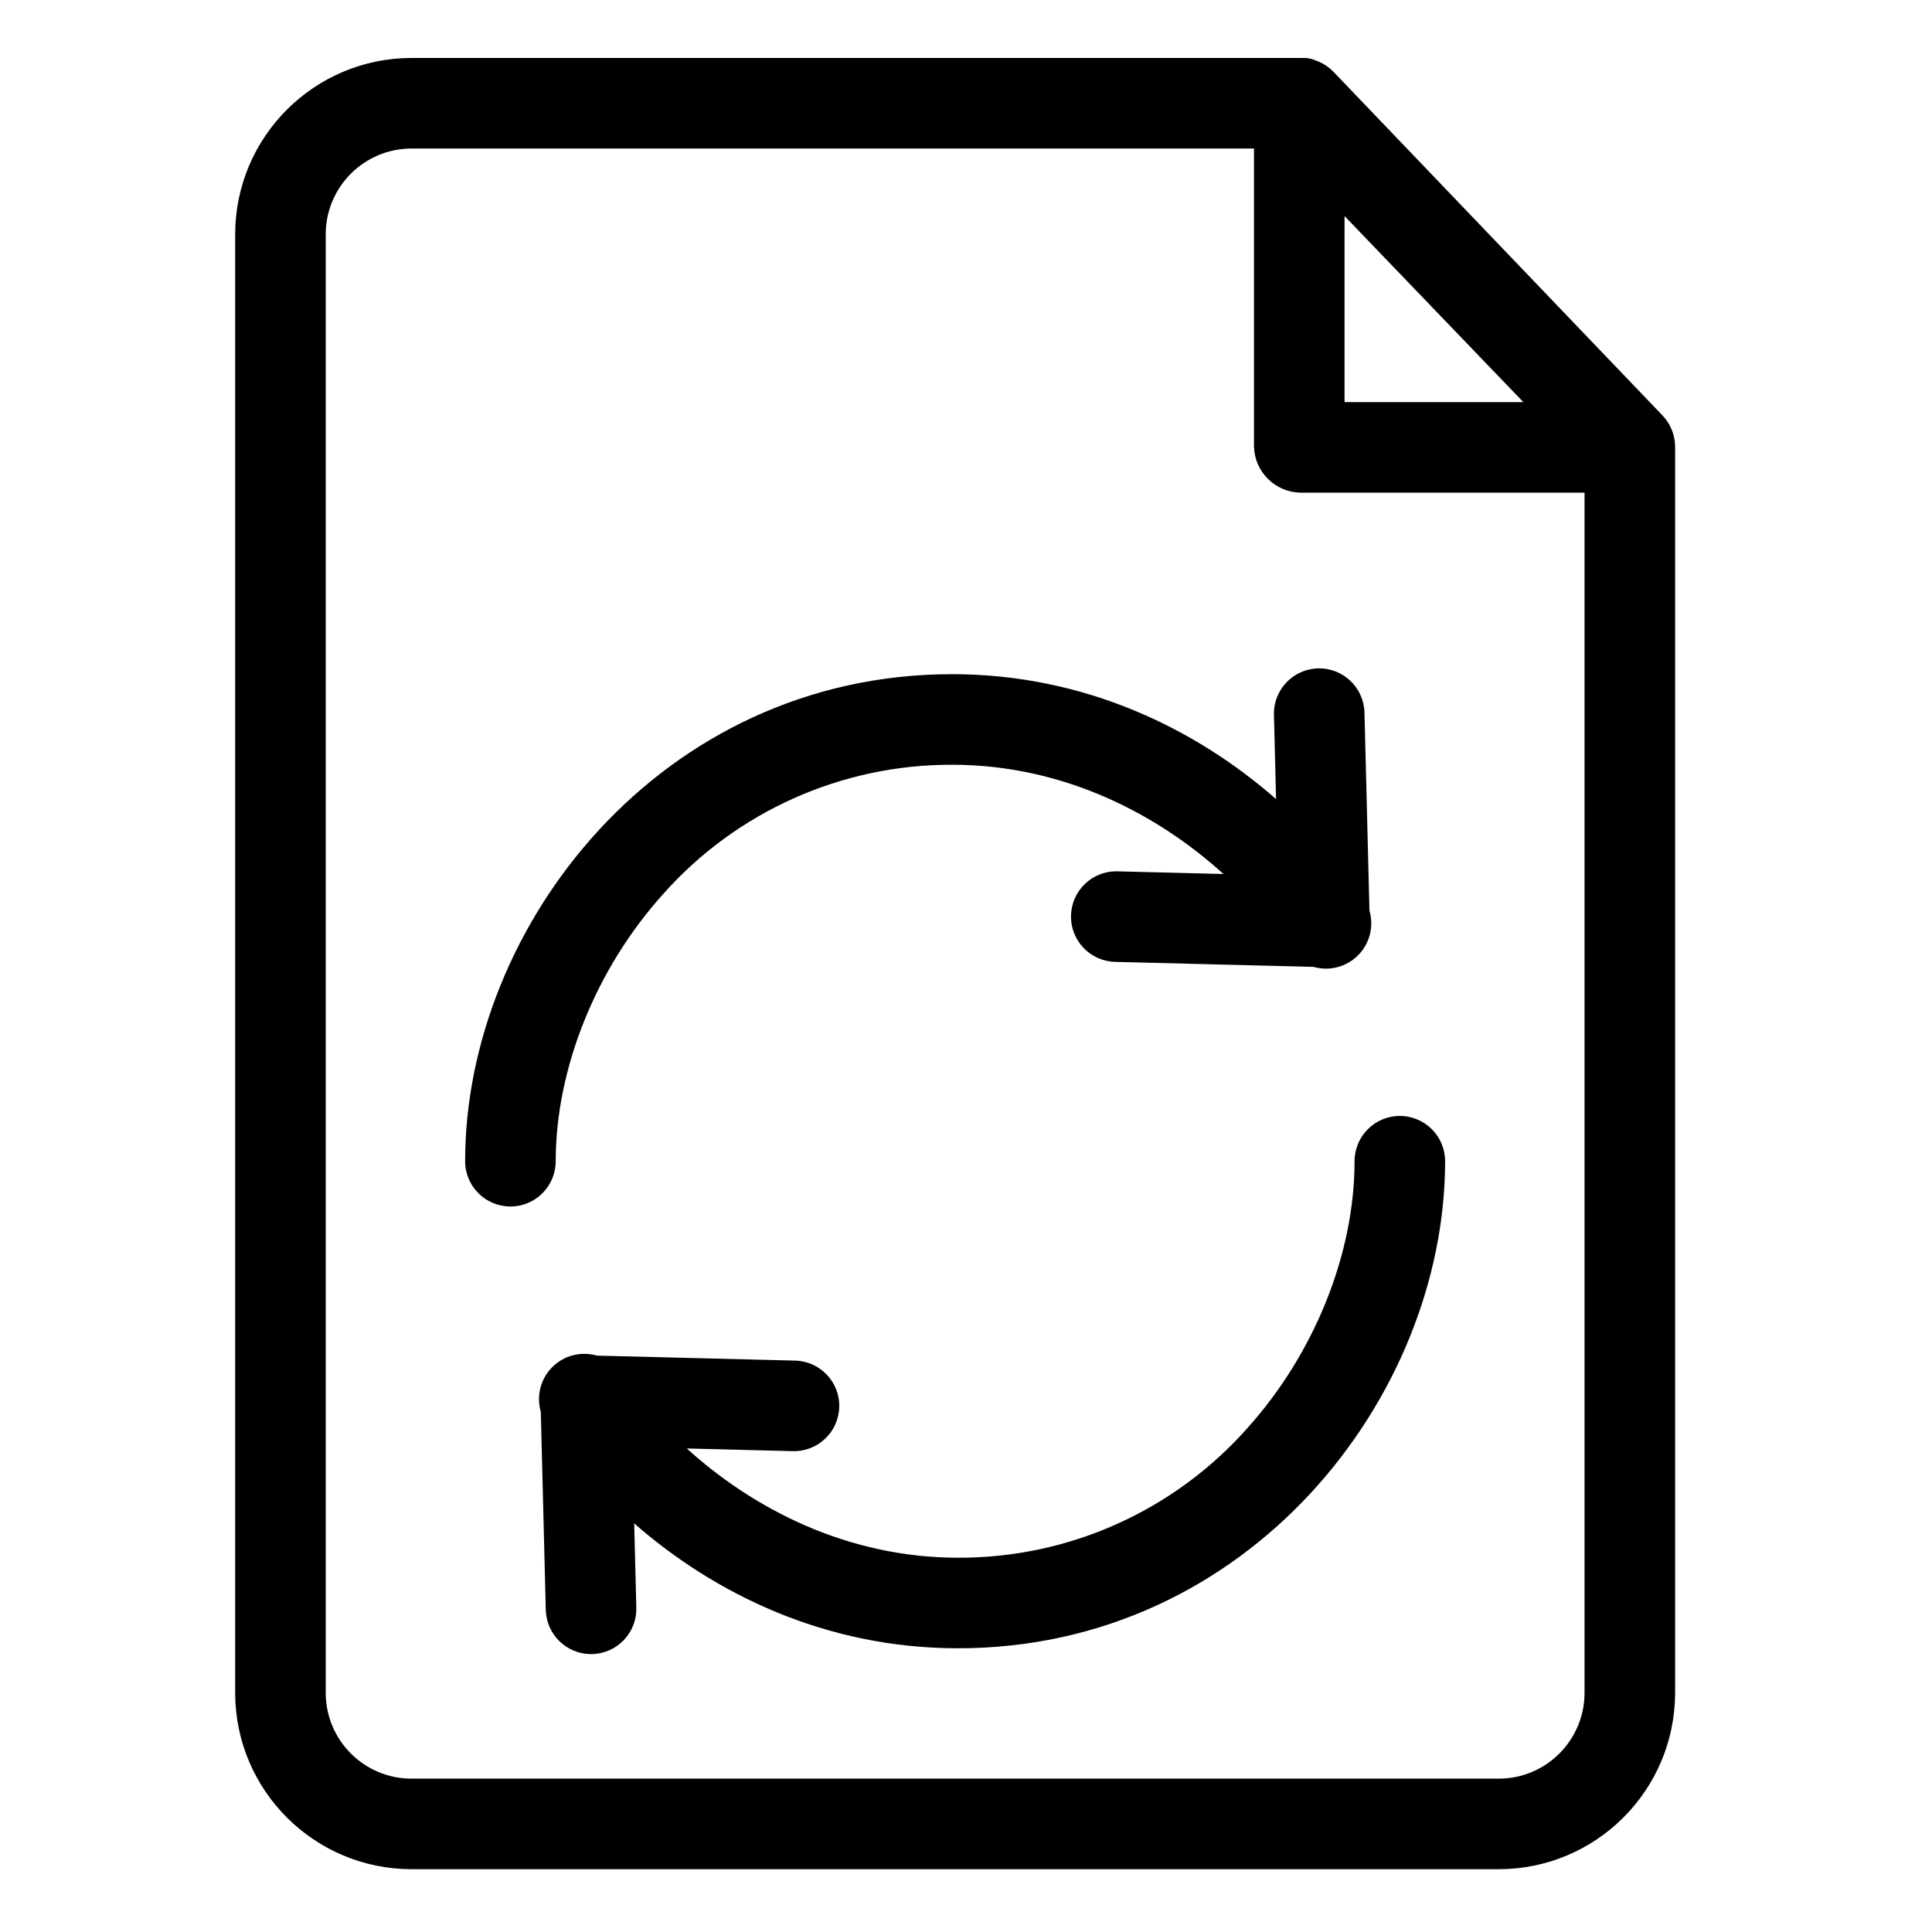 <svg height="533pt" viewBox="-68 -16 533 533.333" width="533pt" xmlns="http://www.w3.org/2000/svg"><path d="m299.984 3.863c-.047-.055-.102-.098-.156-.148-.082-.082-.168-.16-.258-.246-.211-.203-.418-.402-.641-.582-.086-.078-.184-.141-.277-.215-.223-.176-.453-.355-.688-.52-.117-.078-.246-.145-.363-.219-.223-.141-.441-.281-.672-.41-.18-.102-.371-.184-.566-.277-.195-.09-.348-.176-.527-.25-.309-.125-.625-.242-.949-.348-.066-.023-.137-.086-.203-.109-.785-.305-1.613-.484-2.457-.539-.105 0-.219.023-.328.016-.312-.02-.625-.016-.941-.016h-245.508c-26.82.02-48.586 21.711-48.699 48.531v402.941c.113 26.824 21.879 48.512 48.699 48.527h300.098c26.828-.016 48.59-21.703 48.703-48.527v-344.223c-.031-3.227-1.305-6.32-3.551-8.637zm3.016 39.785 49.355 51.352h-49.355zm42.547 431.352h-300.098c-13.02 0-23.602-10.508-23.699-23.527v-402.941c.098-13.023 10.68-23.531 23.699-23.531h232.551v82.285c.188 7.031 5.91 12.648 12.941 12.715h78.309v331.473c-.094 13.02-10.68 23.527-23.703 23.527zm0 0"/><path d="m85.242 304.559c0-25.551 11.074-53.105 29.621-73.715 20.246-22.82 49.324-35.832 79.824-35.73 30.926 0 56.859 13.785 74.883 30.156l-29.27-.734c-6.906-.176-12.637 5.281-12.809 12.184-.176 6.898 5.277 12.637 12.184 12.809l54.723 1.375c4.383 1.266 9.102.051 12.32-3.18 3.223-3.227 4.434-7.953 3.156-12.328l-1.375-54.699c-.176-6.906-5.906-12.359-12.812-12.188-6.898.176-12.352 5.906-12.18 12.812l.586 23.266c-21.984-19.258-52.594-34.477-89.41-34.477-80.426 0-134.449 69.52-134.449 134.445 0 6.906 5.598 12.5 12.5 12.5 6.906 0 12.5-5.594 12.5-12.5zm0 0"/><path d="m318.262 292.059c-6.902 0-12.5 5.598-12.5 12.5 0 25.555-11.074 53.113-29.629 73.723-20.242 22.82-49.32 35.836-79.824 35.727-30.918 0-56.859-13.785-74.883-30.156l29.273.738c6.906.176 12.637-5.285 12.812-12.184.172-6.898-5.281-12.637-12.188-12.809l-54.723-1.375c-4.379-1.266-9.102-.051-12.316 3.18-3.223 3.223-4.434 7.941-3.16 12.324l1.375 54.699c.172 6.777 5.711 12.184 12.492 12.188h.316c6.906-.176 12.359-5.906 12.184-12.812l-.586-23.266c21.988 19.258 52.594 34.473 89.41 34.473 80.422 0 134.445-69.516 134.445-134.449 0-6.902-5.594-12.5-12.5-12.5zm0 0"/></svg>